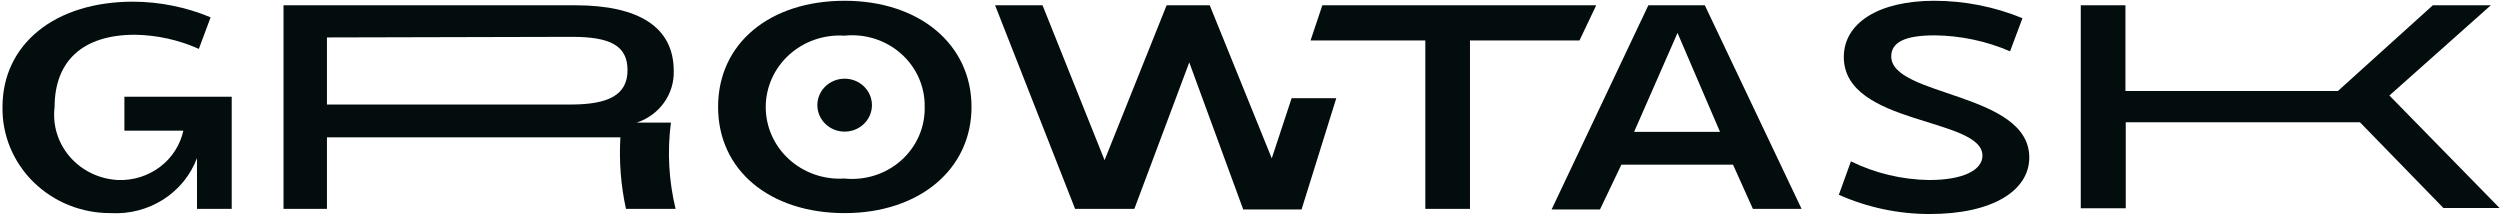 <svg width="140" height="12" viewBox="0 0 140 12" fill="none" xmlns="http://www.w3.org/2000/svg">
<g clip-path="url(#clip0_1_23052)">
<path d="M0.14 5.989C0.14 2.485 3.058 0.094 7.453 0.094C8.946 0.099 10.423 0.397 11.795 0.97L11.135 2.738C10.012 2.235 8.794 1.965 7.557 1.946C4.586 1.946 3.058 3.462 3.058 5.989C2.995 6.489 3.04 6.996 3.189 7.479C3.338 7.962 3.588 8.409 3.924 8.794C4.26 9.178 4.675 9.491 5.141 9.712C5.608 9.934 6.117 10.06 6.636 10.082C7.479 10.107 8.305 9.845 8.969 9.34C9.632 8.835 10.092 8.12 10.267 7.319H6.966V5.416H12.976V11.698H11.031V8.852C10.677 9.802 10.015 10.616 9.145 11.171C8.274 11.727 7.242 11.994 6.202 11.934C5.399 11.939 4.602 11.788 3.86 11.49C3.118 11.192 2.445 10.753 1.88 10.199C1.315 9.645 0.87 8.987 0.571 8.264C0.272 7.541 0.126 6.768 0.14 5.989Z" fill="#030D0D"/>
<path d="M37.573 6.864C37.361 8.477 37.45 10.114 37.833 11.697H35.054C34.767 10.381 34.662 9.033 34.742 7.689H18.309V11.697H15.877V0.295H32.205C35.784 0.295 37.729 1.524 37.729 3.967C37.749 4.6 37.56 5.224 37.188 5.745C36.816 6.267 36.281 6.659 35.662 6.864H37.573ZM18.309 2.097V5.853H31.962C34.081 5.853 35.141 5.314 35.141 3.933C35.141 2.552 34.168 2.063 32.032 2.063L18.309 2.097Z" fill="#030D0D"/>
<path d="M40.213 5.988C40.213 2.418 43.114 0.043 47.3 0.043C51.486 0.043 54.405 2.485 54.405 5.988C54.405 9.492 51.469 11.934 47.3 11.934C43.131 11.934 40.213 9.559 40.213 5.988ZM51.782 5.988C51.792 5.429 51.68 4.874 51.453 4.36C51.225 3.846 50.887 3.385 50.462 3.008C50.036 2.63 49.533 2.345 48.984 2.17C48.436 1.996 47.856 1.937 47.283 1.997C46.718 1.961 46.153 2.038 45.62 2.223C45.088 2.408 44.6 2.697 44.188 3.072C43.775 3.447 43.446 3.9 43.221 4.403C42.997 4.906 42.881 5.449 42.881 5.997C42.881 6.545 42.997 7.088 43.221 7.591C43.446 8.094 43.775 8.547 44.188 8.922C44.6 9.297 45.088 9.586 45.62 9.771C46.153 9.956 46.718 10.033 47.283 9.997C47.858 10.057 48.439 9.998 48.989 9.822C49.538 9.647 50.042 9.36 50.468 8.981C50.894 8.601 51.232 8.138 51.458 7.622C51.685 7.106 51.795 6.549 51.782 5.988Z" fill="#030D0D"/>
<path d="M58.382 0.295L61.856 8.969L65.331 0.295H67.745L71.219 8.868L72.331 5.499H74.832L72.887 11.731H69.621L66.599 3.495L63.524 11.697H60.206L55.725 0.295H58.382Z" fill="#030D0D"/>
<path d="M74.051 0.295H89.389L88.451 2.266H82.319V11.697H79.818V2.266H73.391L74.051 0.295Z" fill="#030D0D"/>
<path d="M95.47 0.295L100.889 11.697H98.162L97.05 9.222H90.797L89.599 11.731H86.889L92.308 0.295H95.47ZM96.321 7.386L93.941 1.844L91.509 7.386H96.321Z" fill="#030D0D"/>
<path d="M103.652 9.037C105.011 9.702 106.508 10.059 108.029 10.081C109.975 10.081 111.017 9.509 111.017 8.717C111.017 6.561 103.253 7.033 103.253 3.193C103.253 1.289 105.198 0.043 108.325 0.043C110.02 0.045 111.698 0.377 113.258 1.02L112.563 2.873C111.234 2.299 109.797 1.995 108.342 1.98C106.605 1.98 105.91 2.401 105.91 3.159C105.91 5.416 113.64 5.163 113.64 8.818C113.64 10.671 111.59 11.985 108.064 11.985C106.307 11.986 104.571 11.618 102.975 10.907L103.652 9.037Z" fill="#030D0D"/>
<path d="M119.025 0.295V5.095H130.924L136.239 0.295H139.487L133.807 5.348L139.974 11.647H136.83L132.157 6.847H119.042V11.664H116.523V0.295H119.025Z" fill="#030D0D"/>
<path d="M47.3 7.371C48.144 7.371 48.829 6.707 48.829 5.888C48.829 5.07 48.144 4.406 47.3 4.406C46.456 4.406 45.772 5.07 45.772 5.888C45.772 6.707 46.456 7.371 47.3 7.371Z" fill="#030D0D"/>
</g>
<defs>
<clipPath id="clip0_1_23052">
<rect width="140" height="12" fill="white"/>
</clipPath>
</defs>
</svg>
